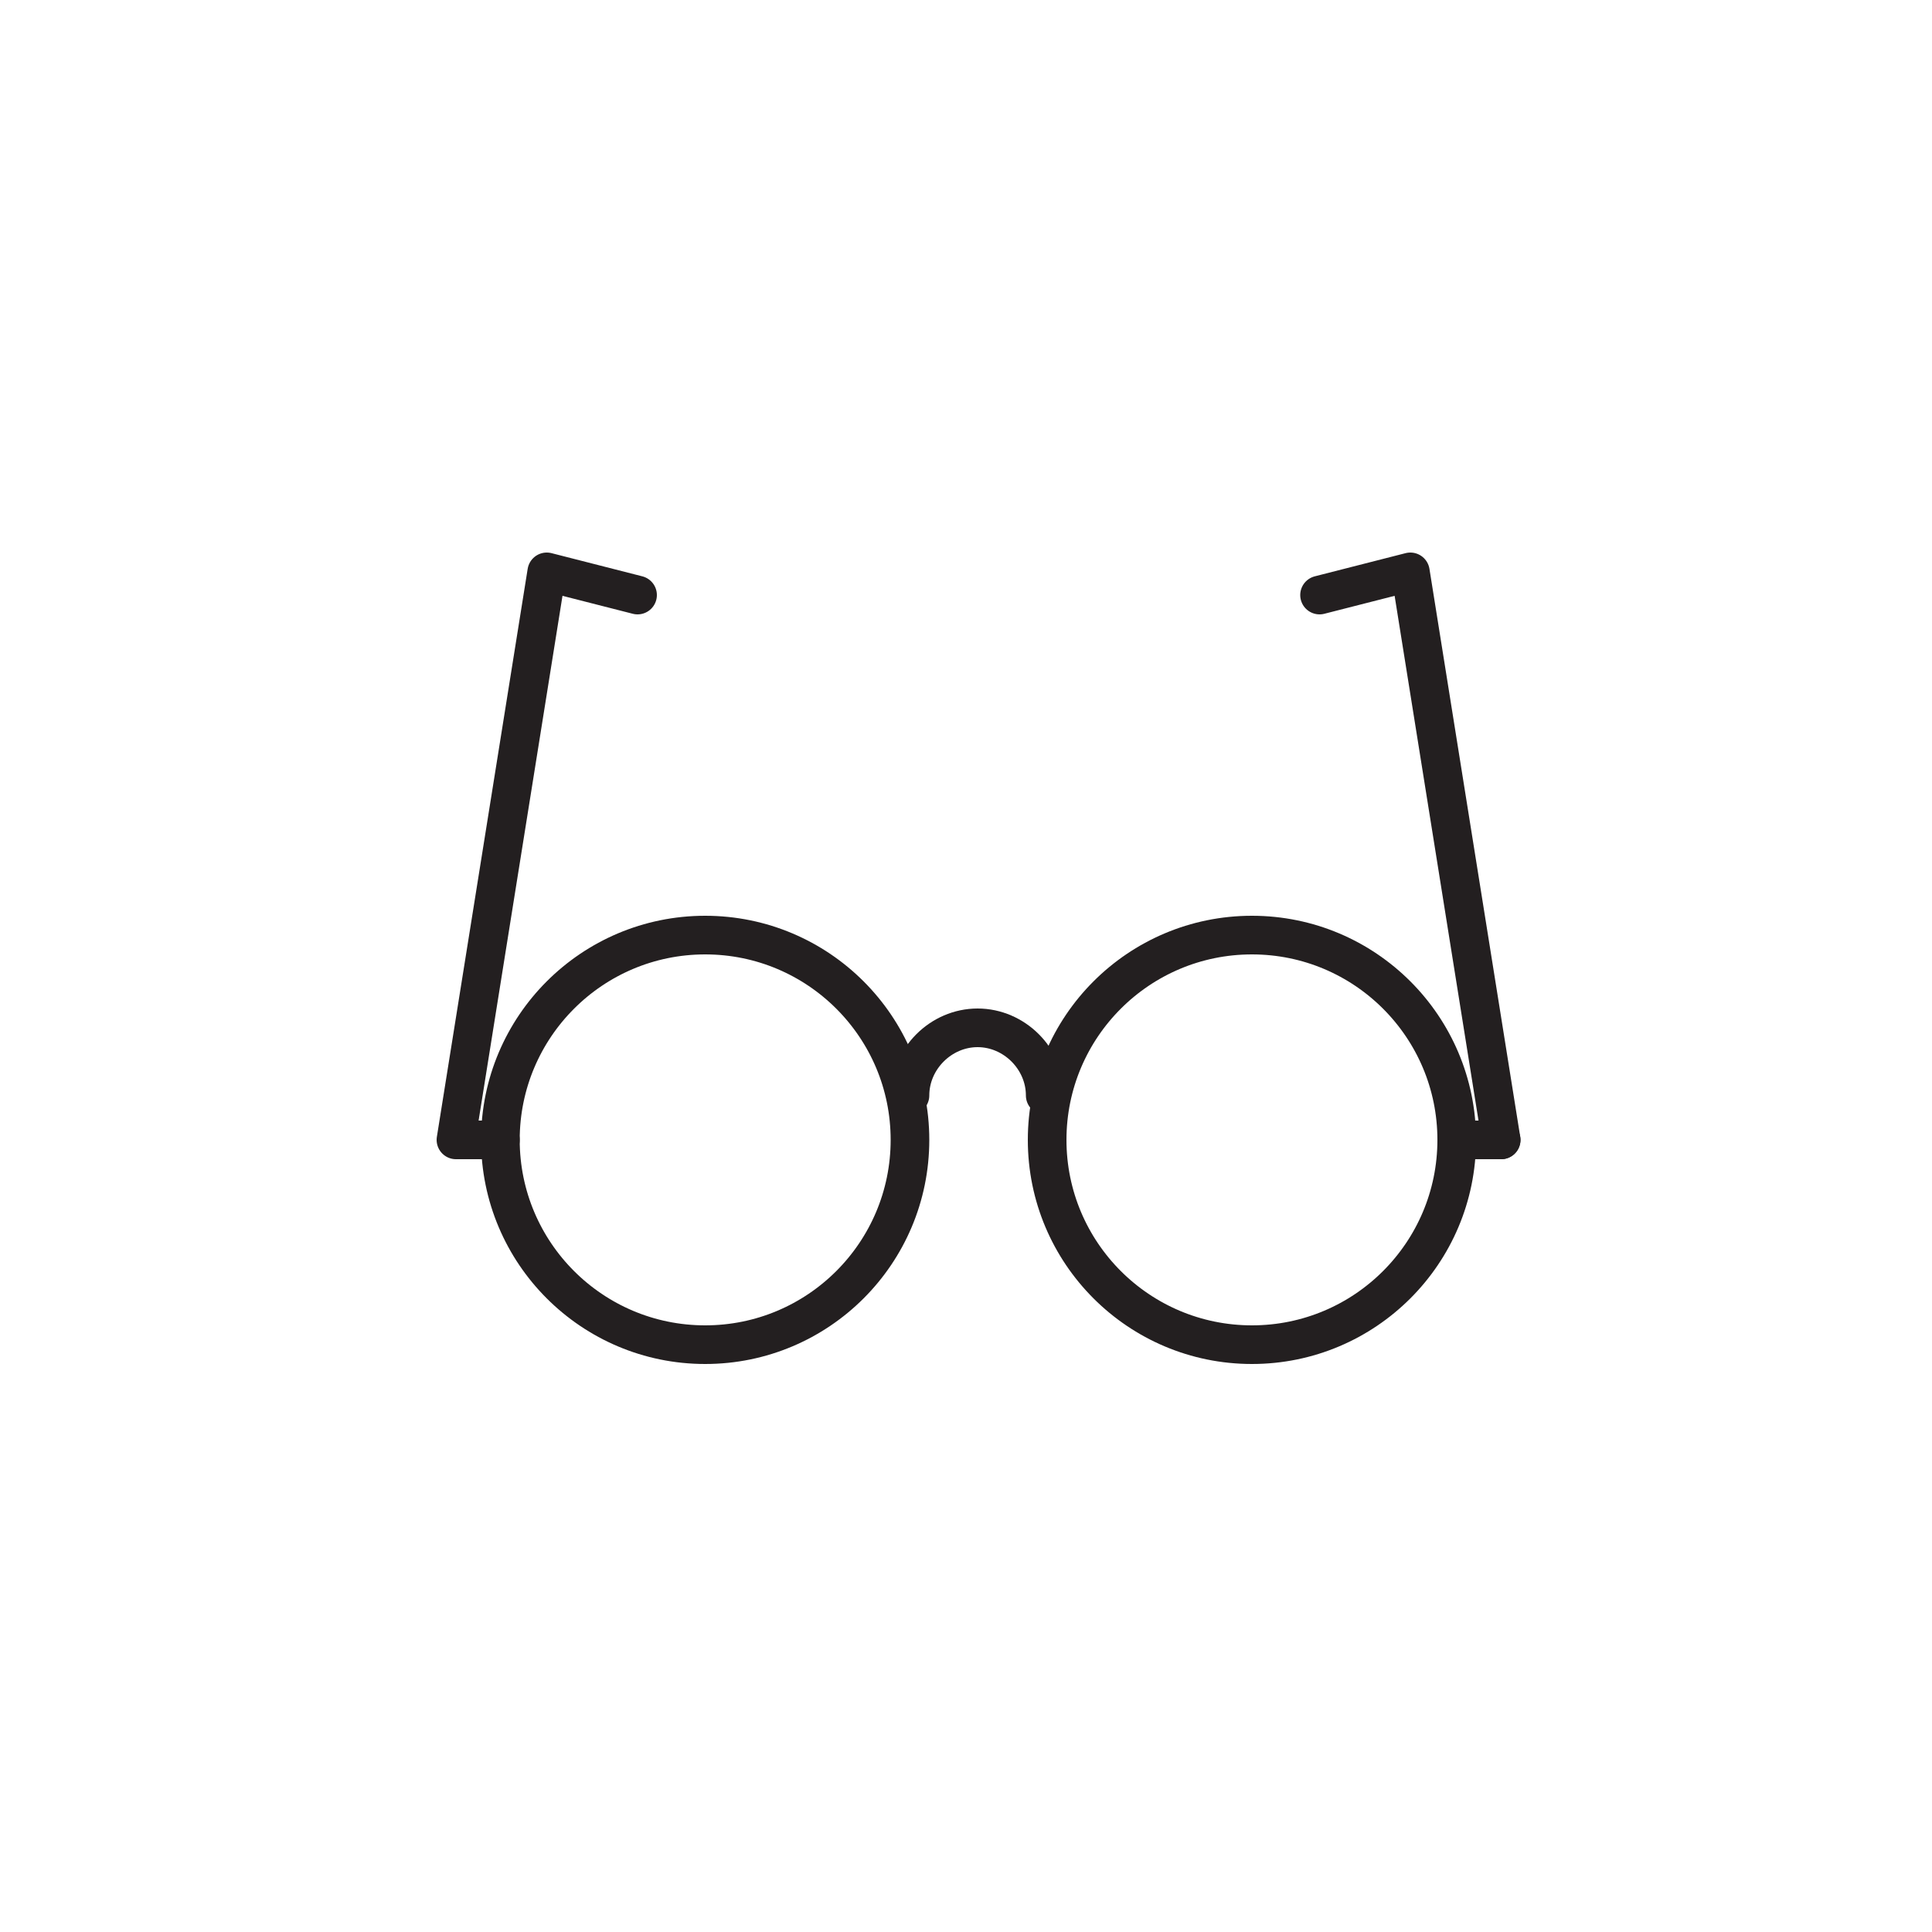 <?xml version="1.0" encoding="utf-8"?>
<!-- Generator: Adobe Illustrator 18.1.1, SVG Export Plug-In . SVG Version: 6.00 Build 0)  -->
<!DOCTYPE svg PUBLIC "-//W3C//DTD SVG 1.1//EN" "http://www.w3.org/Graphics/SVG/1.1/DTD/svg11.dtd">
<svg version="1.1" id="レイヤー_1" xmlns="http://www.w3.org/2000/svg" xmlns:xlink="http://www.w3.org/1999/xlink" x="0px"
	 y="0px" viewBox="0 0 100 100" enable-background="new 0 0 100 100" xml:space="preserve">
<g>
	<g>
		
			<circle fill="none" stroke="#231F20" stroke-width="2" stroke-linecap="round" stroke-linejoin="round" stroke-miterlimit="10" cx="36.5" cy="59" r="10.6"/>
		
			<circle fill="none" stroke="#231F20" stroke-width="2" stroke-linecap="round" stroke-linejoin="round" stroke-miterlimit="10" cx="64.8" cy="59" r="10.6"/>
		
			<line fill="none" stroke="#231F20" stroke-width="2" stroke-linecap="round" stroke-linejoin="round" stroke-miterlimit="10" x1="75.4" y1="59" x2="77.7" y2="59"/>
		
			<polyline fill="none" stroke="#231F20" stroke-width="2" stroke-linecap="round" stroke-linejoin="round" stroke-miterlimit="10" points="
			25.9,59 23.6,59 28.3,29.6 33,30.8 		"/>
		
			<polyline fill="none" stroke="#231F20" stroke-width="2" stroke-linecap="round" stroke-linejoin="round" stroke-miterlimit="10" points="
			77.7,59 73,29.6 68.3,30.8 		"/>
	</g>
	<path fill="none" stroke="#231F20" stroke-width="2" stroke-linecap="round" stroke-linejoin="round" stroke-miterlimit="10" d="
		M47.1,56.7c0-1.9,1.6-3.5,3.5-3.5c1.9,0,3.5,1.6,3.5,3.5"/>
</g>
</svg>
